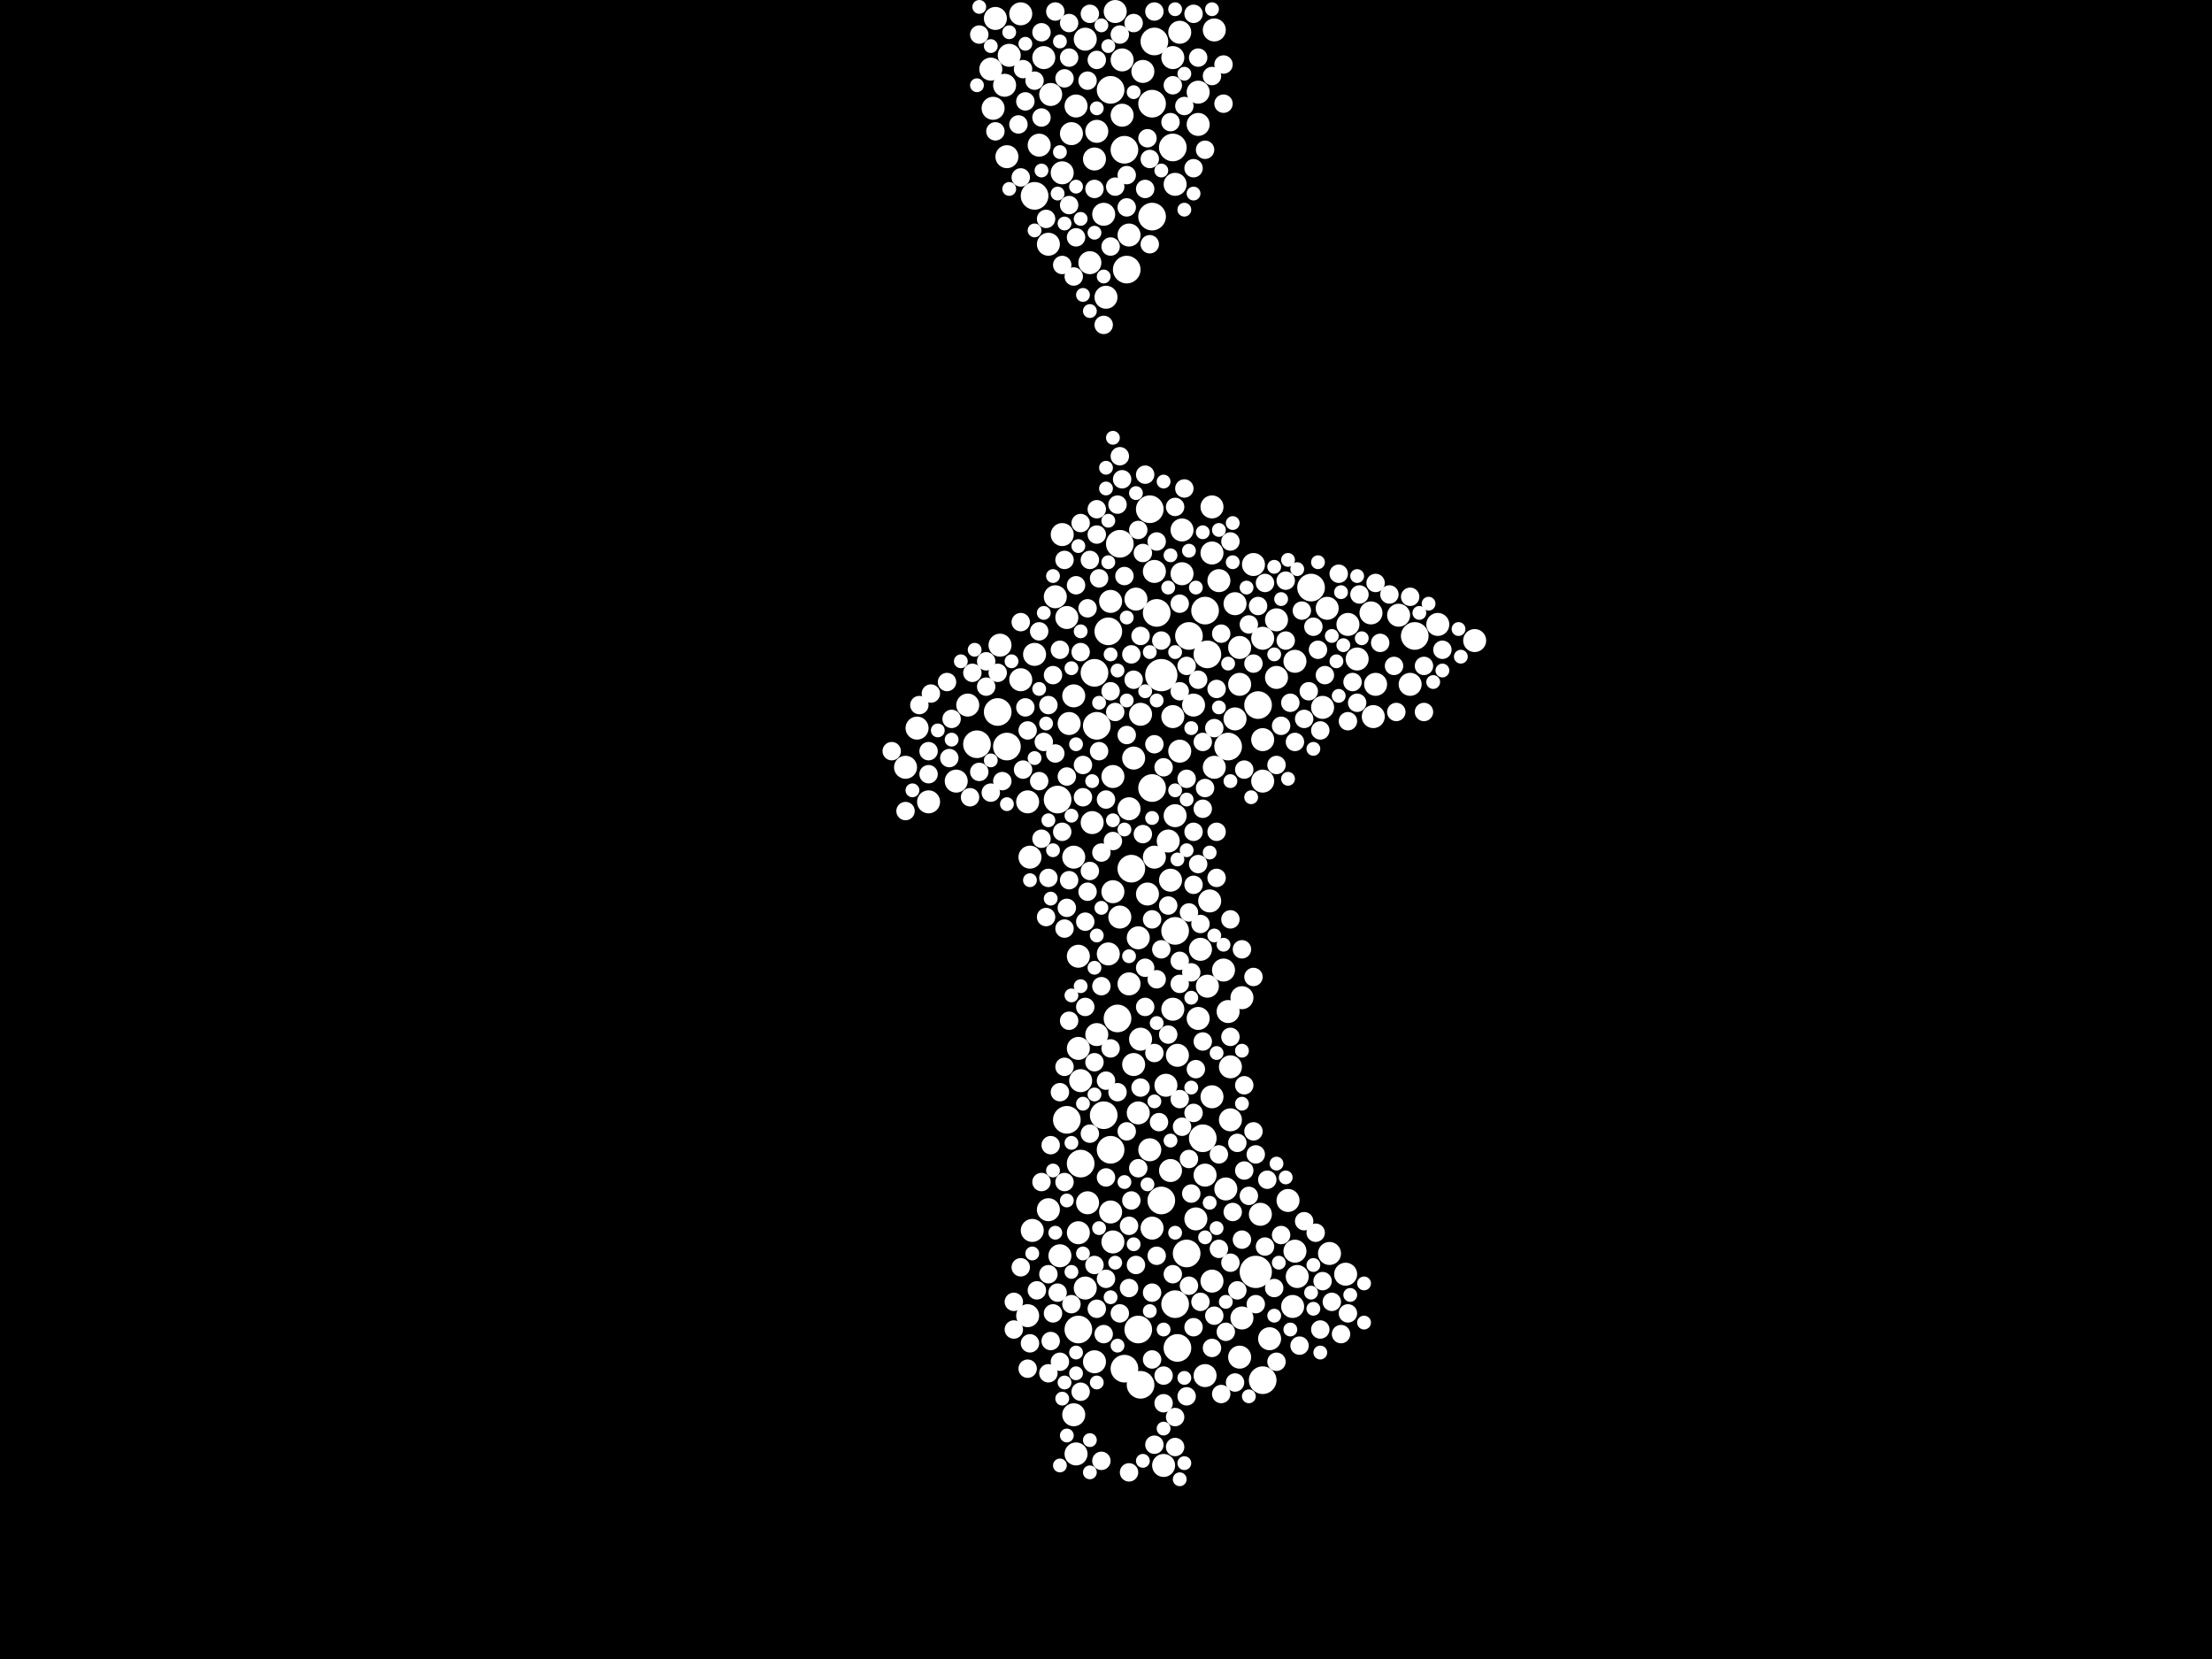 <?xml version="1.0" encoding="utf-8"?>
<svg xmlns="http://www.w3.org/2000/svg"
     xmlns:xlink="http://www.w3.org/1999/xlink" width="1920" height="1440" >

            <defs>
            <style type="text/css"><![CDATA[
circle {stroke: none;}
.c0 {fill: #FFFFFF;}
]]></style>
            </defs>
<rect x="0" y="0" width="1920" height="1440" fill="black"/>
<circle cx="1008" cy="586" r="14" class="c0"/>
<circle cx="1090" cy="1104" r="14" class="c0"/>
<circle cx="866" cy="618" r="12" class="c0"/>
<circle cx="1046" cy="530" r="12" class="c0"/>
<circle cx="1032" cy="552" r="12" class="c0"/>
<circle cx="976" cy="130" r="12" class="c0"/>
<circle cx="982" cy="754" r="12" class="c0"/>
<circle cx="1008" cy="1042" r="12" class="c0"/>
<circle cx="1048" cy="568" r="12" class="c0"/>
<circle cx="848" cy="646" r="12" class="c0"/>
<circle cx="1000" cy="684" r="12" class="c0"/>
<circle cx="1066" cy="648" r="12" class="c0"/>
<circle cx="938" cy="1010" r="12" class="c0"/>
<circle cx="978" cy="234" r="12" class="c0"/>
<circle cx="918" cy="694" r="12" class="c0"/>
<circle cx="1020" cy="808" r="12" class="c0"/>
<circle cx="1002" cy="36" r="12" class="c0"/>
<circle cx="1000" cy="188" r="12" class="c0"/>
<circle cx="1004" cy="532" r="12" class="c0"/>
<circle cx="1228" cy="552" r="12" class="c0"/>
<circle cx="1096" cy="1198" r="12" class="c0"/>
<circle cx="1000" cy="90" r="12" class="c0"/>
<circle cx="976" cy="1188" r="12" class="c0"/>
<circle cx="898" cy="170" r="12" class="c0"/>
<circle cx="958" cy="968" r="12" class="c0"/>
<circle cx="998" cy="442" r="12" class="c0"/>
<circle cx="964" cy="998" r="12" class="c0"/>
<circle cx="1020" cy="1132" r="12" class="c0"/>
<circle cx="1018" cy="128" r="12" class="c0"/>
<circle cx="1044" cy="988" r="12" class="c0"/>
<circle cx="926" cy="972" r="12" class="c0"/>
<circle cx="970" cy="884" r="12" class="c0"/>
<circle cx="1092" cy="612" r="12" class="c0"/>
<circle cx="1022" cy="1170" r="12" class="c0"/>
<circle cx="972" cy="472" r="12" class="c0"/>
<circle cx="962" cy="548" r="12" class="c0"/>
<circle cx="936" cy="1154" r="12" class="c0"/>
<circle cx="990" cy="1202" r="12" class="c0"/>
<circle cx="1030" cy="1088" r="12" class="c0"/>
<circle cx="988" cy="1154" r="12" class="c0"/>
<circle cx="950" cy="584" r="12" class="c0"/>
<circle cx="874" cy="648" r="12" class="c0"/>
<circle cx="964" cy="78" r="12" class="c0"/>
<circle cx="1138" cy="510" r="12" class="c0"/>
<circle cx="952" cy="630" r="12" class="c0"/>
<circle cx="910" cy="1050" r="10" class="c0"/>
<circle cx="952" cy="114" r="10" class="c0"/>
<circle cx="988" cy="966" r="10" class="c0"/>
<circle cx="1026" cy="498" r="10" class="c0"/>
<circle cx="948" cy="714" r="10" class="c0"/>
<circle cx="980" cy="204" r="10" class="c0"/>
<circle cx="1214" cy="534" r="10" class="c0"/>
<circle cx="1016" cy="764" r="10" class="c0"/>
<circle cx="1102" cy="1162" r="10" class="c0"/>
<circle cx="936" cy="910" r="10" class="c0"/>
<circle cx="1078" cy="1144" r="10" class="c0"/>
<circle cx="960" cy="258" r="10" class="c0"/>
<circle cx="930" cy="116" r="10" class="c0"/>
<circle cx="1038" cy="1058" r="10" class="c0"/>
<circle cx="1168" cy="1106" r="10" class="c0"/>
<circle cx="990" cy="620" r="10" class="c0"/>
<circle cx="806" cy="696" r="10" class="c0"/>
<circle cx="1064" cy="1032" r="10" class="c0"/>
<circle cx="1224" cy="594" r="10" class="c0"/>
<circle cx="966" cy="1078" r="10" class="c0"/>
<circle cx="1046" cy="1020" r="10" class="c0"/>
<circle cx="942" cy="34" r="10" class="c0"/>
<circle cx="1096" cy="554" r="10" class="c0"/>
<circle cx="1018" cy="622" r="10" class="c0"/>
<circle cx="916" cy="518" r="10" class="c0"/>
<circle cx="932" cy="604" r="10" class="c0"/>
<circle cx="1076" cy="562" r="10" class="c0"/>
<circle cx="906" cy="50" r="10" class="c0"/>
<circle cx="980" cy="854" r="10" class="c0"/>
<circle cx="942" cy="1118" r="10" class="c0"/>
<circle cx="950" cy="1182" r="10" class="c0"/>
<circle cx="946" cy="228" r="10" class="c0"/>
<circle cx="992" cy="62" r="10" class="c0"/>
<circle cx="966" cy="674" r="10" class="c0"/>
<circle cx="1036" cy="612" r="10" class="c0"/>
<circle cx="998" cy="998" r="10" class="c0"/>
<circle cx="1052" cy="440" r="10" class="c0"/>
<circle cx="1026" cy="460" r="10" class="c0"/>
<circle cx="1024" cy="28" r="10" class="c0"/>
<circle cx="958" cy="186" r="10" class="c0"/>
<circle cx="1148" cy="614" r="10" class="c0"/>
<circle cx="1124" cy="1086" r="10" class="c0"/>
<circle cx="1096" cy="642" r="10" class="c0"/>
<circle cx="932" cy="744" r="10" class="c0"/>
<circle cx="1096" cy="678" r="10" class="c0"/>
<circle cx="1280" cy="556" r="10" class="c0"/>
<circle cx="1020" cy="708" r="10" class="c0"/>
<circle cx="1042" cy="824" r="10" class="c0"/>
<circle cx="1024" cy="652" r="10" class="c0"/>
<circle cx="972" cy="796" r="10" class="c0"/>
<circle cx="892" cy="1142" r="10" class="c0"/>
<circle cx="966" cy="774" r="10" class="c0"/>
<circle cx="1076" cy="1178" r="10" class="c0"/>
<circle cx="876" cy="48" r="10" class="c0"/>
<circle cx="1010" cy="1272" r="10" class="c0"/>
<circle cx="1122" cy="1134" r="10" class="c0"/>
<circle cx="950" cy="138" r="10" class="c0"/>
<circle cx="1002" cy="744" r="10" class="c0"/>
<circle cx="1192" cy="622" r="10" class="c0"/>
<circle cx="934" cy="1262" r="10" class="c0"/>
<circle cx="886" cy="590" r="10" class="c0"/>
<circle cx="862" cy="94" r="10" class="c0"/>
<circle cx="986" cy="520" r="10" class="c0"/>
<circle cx="928" cy="628" r="10" class="c0"/>
<circle cx="974" cy="52" r="10" class="c0"/>
<circle cx="1072" cy="624" r="10" class="c0"/>
<circle cx="1018" cy="50" r="10" class="c0"/>
<circle cx="1058" cy="504" r="10" class="c0"/>
<circle cx="1050" cy="782" r="10" class="c0"/>
<circle cx="894" cy="744" r="10" class="c0"/>
<circle cx="1190" cy="532" r="10" class="c0"/>
<circle cx="968" cy="10" r="10" class="c0"/>
<circle cx="932" cy="1228" r="10" class="c0"/>
<circle cx="910" cy="212" r="10" class="c0"/>
<circle cx="830" cy="678" r="10" class="c0"/>
<circle cx="952" cy="898" r="10" class="c0"/>
<circle cx="1054" cy="666" r="10" class="c0"/>
<circle cx="974" cy="100" r="10" class="c0"/>
<circle cx="892" cy="696" r="10" class="c0"/>
<circle cx="872" cy="74" r="10" class="c0"/>
<circle cx="1052" cy="1112" r="10" class="c0"/>
<circle cx="1022" cy="916" r="10" class="c0"/>
<circle cx="840" cy="612" r="10" class="c0"/>
<circle cx="1052" cy="952" r="10" class="c0"/>
<circle cx="796" cy="632" r="10" class="c0"/>
<circle cx="984" cy="924" r="10" class="c0"/>
<circle cx="1178" cy="572" r="10" class="c0"/>
<circle cx="864" cy="16" r="10" class="c0"/>
<circle cx="926" cy="536" r="10" class="c0"/>
<circle cx="936" cy="1070" r="10" class="c0"/>
<circle cx="868" cy="560" r="10" class="c0"/>
<circle cx="1000" cy="1066" r="10" class="c0"/>
<circle cx="1152" cy="528" r="10" class="c0"/>
<circle cx="996" cy="776" r="10" class="c0"/>
<circle cx="1066" cy="878" r="10" class="c0"/>
<circle cx="1118" cy="1042" r="10" class="c0"/>
<circle cx="920" cy="1090" r="10" class="c0"/>
<circle cx="1018" cy="876" r="10" class="c0"/>
<circle cx="1072" cy="524" r="10" class="c0"/>
<circle cx="988" cy="814" r="10" class="c0"/>
<circle cx="1016" cy="1016" r="10" class="c0"/>
<circle cx="1108" cy="588" r="10" class="c0"/>
<circle cx="1068" cy="972" r="10" class="c0"/>
<circle cx="984" cy="658" r="10" class="c0"/>
<circle cx="874" cy="136" r="10" class="c0"/>
<circle cx="936" cy="830" r="10" class="c0"/>
<circle cx="1194" cy="594" r="10" class="c0"/>
<circle cx="1088" cy="490" r="10" class="c0"/>
<circle cx="1040" cy="80" r="10" class="c0"/>
<circle cx="962" cy="828" r="10" class="c0"/>
<circle cx="896" cy="1068" r="10" class="c0"/>
<circle cx="1040" cy="108" r="10" class="c0"/>
<circle cx="1046" cy="1194" r="10" class="c0"/>
<circle cx="1108" cy="538" r="10" class="c0"/>
<circle cx="912" cy="82" r="10" class="c0"/>
<circle cx="1170" cy="542" r="10" class="c0"/>
<circle cx="860" cy="60" r="10" class="c0"/>
<circle cx="1126" cy="1108" r="10" class="c0"/>
<circle cx="934" cy="92" r="10" class="c0"/>
<circle cx="1248" cy="542" r="10" class="c0"/>
<circle cx="980" cy="702" r="10" class="c0"/>
<circle cx="990" cy="902" r="10" class="c0"/>
<circle cx="898" cy="568" r="10" class="c0"/>
<circle cx="1062" cy="842" r="10" class="c0"/>
<circle cx="944" cy="1044" r="10" class="c0"/>
<circle cx="1002" cy="496" r="10" class="c0"/>
<circle cx="1048" cy="856" r="10" class="c0"/>
<circle cx="1012" cy="942" r="10" class="c0"/>
<circle cx="1124" cy="574" r="10" class="c0"/>
<circle cx="964" cy="522" r="10" class="c0"/>
<circle cx="886" cy="12" r="10" class="c0"/>
<circle cx="922" cy="464" r="10" class="c0"/>
<circle cx="1078" cy="866" r="10" class="c0"/>
<circle cx="922" cy="150" r="10" class="c0"/>
<circle cx="1052" cy="480" r="10" class="c0"/>
<circle cx="1014" cy="730" r="10" class="c0"/>
<circle cx="786" cy="666" r="10" class="c0"/>
<circle cx="938" cy="938" r="10" class="c0"/>
<circle cx="1054" cy="26" r="10" class="c0"/>
<circle cx="902" cy="126" r="10" class="c0"/>
<circle cx="1040" cy="884" r="10" class="c0"/>
<circle cx="1094" cy="1054" r="10" class="c0"/>
<circle cx="1020" cy="160" r="10" class="c0"/>
<circle cx="1068" cy="926" r="10" class="c0"/>
<circle cx="964" cy="1052" r="10" class="c0"/>
<circle cx="1154" cy="1088" r="10" class="c0"/>
<circle cx="1076" cy="594" r="10" class="c0"/>
<circle cx="1150" cy="586" r="8" class="c0"/>
<circle cx="928" cy="178" r="8" class="c0"/>
<circle cx="1054" cy="1142" r="8" class="c0"/>
<circle cx="1010" cy="1194" r="8" class="c0"/>
<circle cx="1068" cy="470" r="8" class="c0"/>
<circle cx="1060" cy="1210" r="8" class="c0"/>
<circle cx="1170" cy="1140" r="8" class="c0"/>
<circle cx="1058" cy="1084" r="8" class="c0"/>
<circle cx="1112" cy="630" r="8" class="c0"/>
<circle cx="994" cy="874" r="8" class="c0"/>
<circle cx="976" cy="500" r="8" class="c0"/>
<circle cx="972" cy="30" r="8" class="c0"/>
<circle cx="928" cy="886" r="8" class="c0"/>
<circle cx="928" cy="764" r="8" class="c0"/>
<circle cx="1004" cy="1090" r="8" class="c0"/>
<circle cx="1162" cy="498" r="8" class="c0"/>
<circle cx="1030" cy="676" r="8" class="c0"/>
<circle cx="1120" cy="610" r="8" class="c0"/>
<circle cx="964" cy="214" r="8" class="c0"/>
<circle cx="1038" cy="928" r="8" class="c0"/>
<circle cx="972" cy="396" r="8" class="c0"/>
<circle cx="1026" cy="978" r="8" class="c0"/>
<circle cx="1002" cy="10" r="8" class="c0"/>
<circle cx="1140" cy="544" r="8" class="c0"/>
<circle cx="1144" cy="564" r="8" class="c0"/>
<circle cx="1090" cy="1002" r="8" class="c0"/>
<circle cx="1028" cy="424" r="8" class="c0"/>
<circle cx="1178" cy="610" r="8" class="c0"/>
<circle cx="1040" cy="750" r="8" class="c0"/>
<circle cx="906" cy="644" r="8" class="c0"/>
<circle cx="1030" cy="1212" r="8" class="c0"/>
<circle cx="928" cy="20" r="8" class="c0"/>
<circle cx="1036" cy="722" r="8" class="c0"/>
<circle cx="924" cy="806" r="8" class="c0"/>
<circle cx="1078" cy="1076" r="8" class="c0"/>
<circle cx="952" cy="442" r="8" class="c0"/>
<circle cx="1074" cy="992" r="8" class="c0"/>
<circle cx="1210" cy="578" r="8" class="c0"/>
<circle cx="1024" cy="854" r="8" class="c0"/>
<circle cx="1212" cy="618" r="8" class="c0"/>
<circle cx="1098" cy="1082" r="8" class="c0"/>
<circle cx="1002" cy="1254" r="8" class="c0"/>
<circle cx="964" cy="600" r="8" class="c0"/>
<circle cx="938" cy="1208" r="8" class="c0"/>
<circle cx="956" cy="856" r="8" class="c0"/>
<circle cx="1252" cy="564" r="8" class="c0"/>
<circle cx="1024" cy="524" r="8" class="c0"/>
<circle cx="1044" cy="904" r="8" class="c0"/>
<circle cx="944" cy="774" r="8" class="c0"/>
<circle cx="1112" cy="1072" r="8" class="c0"/>
<circle cx="988" cy="1014" r="8" class="c0"/>
<circle cx="992" cy="724" r="8" class="c0"/>
<circle cx="1148" cy="1112" r="8" class="c0"/>
<circle cx="1054" cy="632" r="8" class="c0"/>
<circle cx="1128" cy="1168" r="8" class="c0"/>
<circle cx="994" cy="164" r="8" class="c0"/>
<circle cx="910" cy="612" r="8" class="c0"/>
<circle cx="1036" cy="966" r="8" class="c0"/>
<circle cx="902" cy="548" r="8" class="c0"/>
<circle cx="890" cy="614" r="8" class="c0"/>
<circle cx="920" cy="1182" r="8" class="c0"/>
<circle cx="938" cy="566" r="8" class="c0"/>
<circle cx="966" cy="730" r="8" class="c0"/>
<circle cx="990" cy="552" r="8" class="c0"/>
<circle cx="912" cy="994" r="8" class="c0"/>
<circle cx="886" cy="1100" r="8" class="c0"/>
<circle cx="1206" cy="516" r="8" class="c0"/>
<circle cx="1052" cy="66" r="8" class="c0"/>
<circle cx="1180" cy="516" r="8" class="c0"/>
<circle cx="916" cy="654" r="8" class="c0"/>
<circle cx="954" cy="502" r="8" class="c0"/>
<circle cx="856" cy="574" r="8" class="c0"/>
<circle cx="822" cy="592" r="8" class="c0"/>
<circle cx="986" cy="1098" r="8" class="c0"/>
<circle cx="1124" cy="644" r="8" class="c0"/>
<circle cx="950" cy="1098" r="8" class="c0"/>
<circle cx="860" cy="688" r="8" class="c0"/>
<circle cx="1100" cy="1024" r="8" class="c0"/>
<circle cx="946" cy="756" r="8" class="c0"/>
<circle cx="980" cy="1118" r="8" class="c0"/>
<circle cx="926" cy="788" r="8" class="c0"/>
<circle cx="924" cy="486" r="8" class="c0"/>
<circle cx="994" cy="840" r="8" class="c0"/>
<circle cx="904" cy="102" r="8" class="c0"/>
<circle cx="1010" cy="666" r="8" class="c0"/>
<circle cx="1052" cy="1170" r="8" class="c0"/>
<circle cx="1000" cy="1122" r="8" class="c0"/>
<circle cx="1236" cy="618" r="8" class="c0"/>
<circle cx="888" cy="60" r="8" class="c0"/>
<circle cx="940" cy="664" r="8" class="c0"/>
<circle cx="1116" cy="504" r="8" class="c0"/>
<circle cx="1080" cy="1016" r="8" class="c0"/>
<circle cx="998" cy="138" r="8" class="c0"/>
<circle cx="924" cy="1026" r="8" class="c0"/>
<circle cx="912" cy="1164" r="8" class="c0"/>
<circle cx="942" cy="874" r="8" class="c0"/>
<circle cx="1036" cy="12" r="8" class="c0"/>
<circle cx="1146" cy="1154" r="8" class="c0"/>
<circle cx="900" cy="1120" r="8" class="c0"/>
<circle cx="1068" cy="798" r="8" class="c0"/>
<circle cx="1164" cy="1158" r="8" class="c0"/>
<circle cx="952" cy="52" r="8" class="c0"/>
<circle cx="1142" cy="1070" r="8" class="c0"/>
<circle cx="884" cy="108" r="8" class="c0"/>
<circle cx="982" cy="1042" r="8" class="c0"/>
<circle cx="910" cy="762" r="8" class="c0"/>
<circle cx="958" cy="1158" r="8" class="c0"/>
<circle cx="902" cy="678" r="8" class="c0"/>
<circle cx="914" cy="1140" r="8" class="c0"/>
<circle cx="1132" cy="1060" r="8" class="c0"/>
<circle cx="844" cy="584" r="8" class="c0"/>
<circle cx="942" cy="800" r="8" class="c0"/>
<circle cx="1070" cy="1052" r="8" class="c0"/>
<circle cx="1068" cy="900" r="8" class="c0"/>
<circle cx="1042" cy="802" r="8" class="c0"/>
<circle cx="880" cy="1154" r="8" class="c0"/>
<circle cx="924" cy="68" r="8" class="c0"/>
<circle cx="940" cy="692" r="8" class="c0"/>
<circle cx="960" cy="1110" r="8" class="c0"/>
<circle cx="850" cy="670" r="8" class="c0"/>
<circle cx="904" cy="728" r="8" class="c0"/>
<circle cx="960" cy="1022" r="8" class="c0"/>
<circle cx="798" cy="612" r="8" class="c0"/>
<circle cx="1032" cy="792" r="8" class="c0"/>
<circle cx="960" cy="938" r="8" class="c0"/>
<circle cx="1156" cy="1130" r="8" class="c0"/>
<circle cx="910" cy="1106" r="8" class="c0"/>
<circle cx="1146" cy="634" r="8" class="c0"/>
<circle cx="1002" cy="646" r="8" class="c0"/>
<circle cx="1040" cy="50" r="8" class="c0"/>
<circle cx="1018" cy="1106" r="8" class="c0"/>
<circle cx="952" cy="464" r="8" class="c0"/>
<circle cx="1106" cy="1118" r="8" class="c0"/>
<circle cx="982" cy="568" r="8" class="c0"/>
<circle cx="1046" cy="684" r="8" class="c0"/>
<circle cx="1074" cy="1120" r="8" class="c0"/>
<circle cx="970" cy="438" r="8" class="c0"/>
<circle cx="950" cy="164" r="8" class="c0"/>
<circle cx="950" cy="922" r="8" class="c0"/>
<circle cx="1080" cy="668" r="8" class="c0"/>
<circle cx="1088" cy="576" r="8" class="c0"/>
<circle cx="1236" cy="578" r="8" class="c0"/>
<circle cx="826" cy="624" r="8" class="c0"/>
<circle cx="1020" cy="1230" r="8" class="c0"/>
<circle cx="1170" cy="626" r="8" class="c0"/>
<circle cx="1004" cy="470" r="8" class="c0"/>
<circle cx="1000" cy="1180" r="8" class="c0"/>
<circle cx="1174" cy="592" r="8" class="c0"/>
<circle cx="914" cy="586" r="8" class="c0"/>
<circle cx="944" cy="70" r="8" class="c0"/>
<circle cx="922" cy="722" r="8" class="c0"/>
<circle cx="1032" cy="1006" r="8" class="c0"/>
<circle cx="806" cy="652" r="8" class="c0"/>
<circle cx="904" cy="28" r="8" class="c0"/>
<circle cx="1034" cy="1036" r="8" class="c0"/>
<circle cx="1092" cy="526" r="8" class="c0"/>
<circle cx="968" cy="162" r="8" class="c0"/>
<circle cx="1016" cy="106" r="8" class="c0"/>
<circle cx="930" cy="1132" r="8" class="c0"/>
<circle cx="968" cy="618" r="8" class="c0"/>
<circle cx="1036" cy="146" r="8" class="c0"/>
<circle cx="866" cy="584" r="8" class="c0"/>
<circle cx="880" cy="1130" r="8" class="c0"/>
<circle cx="984" cy="20" r="8" class="c0"/>
<circle cx="1002" cy="914" r="8" class="c0"/>
<circle cx="842" cy="692" r="8" class="c0"/>
<circle cx="974" cy="416" r="8" class="c0"/>
<circle cx="808" cy="602" r="8" class="c0"/>
<circle cx="934" cy="508" r="8" class="c0"/>
<circle cx="1004" cy="850" r="8" class="c0"/>
<circle cx="1056" cy="722" r="8" class="c0"/>
<circle cx="824" cy="658" r="8" class="c0"/>
<circle cx="920" cy="564" r="8" class="c0"/>
<circle cx="1098" cy="506" r="8" class="c0"/>
<circle cx="1130" cy="530" r="8" class="c0"/>
<circle cx="890" cy="88" r="8" class="c0"/>
<circle cx="1006" cy="974" r="8" class="c0"/>
<circle cx="946" cy="486" r="8" class="c0"/>
<circle cx="934" cy="206" r="8" class="c0"/>
<circle cx="1108" cy="1182" r="8" class="c0"/>
<circle cx="1020" cy="1256" r="8" class="c0"/>
<circle cx="1090" cy="1132" r="8" class="c0"/>
<circle cx="946" cy="984" r="8" class="c0"/>
<circle cx="1088" cy="848" r="8" class="c0"/>
<circle cx="1058" cy="1002" r="8" class="c0"/>
<circle cx="978" cy="638" r="8" class="c0"/>
<circle cx="1056" cy="598" r="8" class="c0"/>
<circle cx="1056" cy="762" r="8" class="c0"/>
<circle cx="980" cy="1278" r="8" class="c0"/>
<circle cx="898" cy="70" r="8" class="c0"/>
<circle cx="892" cy="1188" r="8" class="c0"/>
<circle cx="960" cy="694" r="8" class="c0"/>
<circle cx="1008" cy="556" r="8" class="c0"/>
<circle cx="1044" cy="644" r="8" class="c0"/>
<circle cx="1198" cy="558" r="8" class="c0"/>
<circle cx="998" cy="212" r="8" class="c0"/>
<circle cx="918" cy="1122" r="8" class="c0"/>
<circle cx="978" cy="180" r="8" class="c0"/>
<circle cx="1072" cy="1200" r="8" class="c0"/>
<circle cx="1116" cy="556" r="8" class="c0"/>
<circle cx="1008" cy="824" r="8" class="c0"/>
<circle cx="1044" cy="702" r="8" class="c0"/>
<circle cx="886" cy="540" r="8" class="c0"/>
<circle cx="886" cy="154" r="8" class="c0"/>
<circle cx="1062" cy="90" r="8" class="c0"/>
<circle cx="1136" cy="600" r="8" class="c0"/>
<circle cx="944" cy="528" r="8" class="c0"/>
<circle cx="1024" cy="834" r="8" class="c0"/>
<circle cx="1036" cy="1152" r="8" class="c0"/>
<circle cx="1018" cy="74" r="8" class="c0"/>
<circle cx="1042" cy="1130" r="8" class="c0"/>
<circle cx="1084" cy="1038" r="8" class="c0"/>
<circle cx="856" cy="596" r="8" class="c0"/>
<circle cx="958" cy="282" r="8" class="c0"/>
<circle cx="952" cy="1136" r="8" class="c0"/>
<circle cx="1080" cy="942" r="8" class="c0"/>
<circle cx="870" cy="678" r="8" class="c0"/>
<circle cx="1078" cy="824" r="8" class="c0"/>
<circle cx="984" cy="590" r="8" class="c0"/>
<circle cx="1040" cy="590" r="8" class="c0"/>
<circle cx="926" cy="674" r="8" class="c0"/>
<circle cx="978" cy="152" r="8" class="c0"/>
<circle cx="888" cy="668" r="8" class="c0"/>
<circle cx="908" cy="796" r="8" class="c0"/>
<circle cx="806" cy="672" r="8" class="c0"/>
<circle cx="908" cy="190" r="8" class="c0"/>
<circle cx="892" cy="634" r="8" class="c0"/>
<circle cx="1010" cy="1218" r="8" class="c0"/>
<circle cx="1194" cy="506" r="8" class="c0"/>
<circle cx="786" cy="704" r="8" class="c0"/>
<circle cx="928" cy="50" r="8" class="c0"/>
<circle cx="946" cy="12" r="8" class="c0"/>
<circle cx="1014" cy="898" r="8" class="c0"/>
<circle cx="850" cy="30" r="8" class="c0"/>
<circle cx="972" cy="1140" r="8" class="c0"/>
<circle cx="864" cy="114" r="8" class="c0"/>
<circle cx="1046" cy="130" r="8" class="c0"/>
<circle cx="1014" cy="786" r="8" class="c0"/>
<circle cx="1224" cy="518" r="8" class="c0"/>
<circle cx="924" cy="926" r="8" class="c0"/>
<circle cx="956" cy="740" r="8" class="c0"/>
<circle cx="978" cy="982" r="8" class="c0"/>
<circle cx="1060" cy="550" r="8" class="c0"/>
<circle cx="922" cy="230" r="8" class="c0"/>
<circle cx="932" cy="240" r="8" class="c0"/>
<circle cx="1028" cy="92" r="8" class="c0"/>
<circle cx="920" cy="948" r="8" class="c0"/>
<circle cx="980" cy="1064" r="8" class="c0"/>
<circle cx="954" cy="652" r="8" class="c0"/>
<circle cx="1034" cy="844" r="8" class="c0"/>
<circle cx="916" cy="10" r="8" class="c0"/>
<circle cx="1068" cy="1096" r="8" class="c0"/>
<circle cx="1062" cy="56" r="8" class="c0"/>
<circle cx="938" cy="454" r="8" class="c0"/>
<circle cx="996" cy="120" r="8" class="c0"/>
<circle cx="1108" cy="664" r="8" class="c0"/>
<circle cx="1064" cy="1156" r="8" class="c0"/>
<circle cx="910" cy="1192" r="8" class="c0"/>
<circle cx="994" cy="412" r="8" class="c0"/>
<circle cx="990" cy="944" r="8" class="c0"/>
<circle cx="1084" cy="542" r="8" class="c0"/>
<circle cx="1024" cy="954" r="8" class="c0"/>
<circle cx="964" cy="910" r="8" class="c0"/>
<circle cx="956" cy="1268" r="8" class="c0"/>
<circle cx="1088" cy="982" r="8" class="c0"/>
<circle cx="894" cy="1166" r="8" class="c0"/>
<circle cx="904" cy="1026" r="8" class="c0"/>
<circle cx="1024" cy="600" r="8" class="c0"/>
<circle cx="1020" cy="440" r="8" class="c0"/>
<circle cx="1132" cy="624" r="8" class="c0"/>
<circle cx="970" cy="948" r="8" class="c0"/>
<circle cx="1036" cy="768" r="8" class="c0"/>
<circle cx="1032" cy="1116" r="8" class="c0"/>
<circle cx="1000" cy="798" r="8" class="c0"/>
<circle cx="1030" cy="578" r="8" class="c0"/>
<circle cx="992" cy="480" r="8" class="c0"/>
<circle cx="988" cy="460" r="8" class="c0"/>
<circle cx="774" cy="652" r="8" class="c0"/>
<circle cx="1016" cy="482" r="6" class="c0"/>
<circle cx="1050" cy="1044" r="6" class="c0"/>
<circle cx="1066" cy="576" r="6" class="c0"/>
<circle cx="1028" cy="1196" r="6" class="c0"/>
<circle cx="860" cy="660" r="6" class="c0"/>
<circle cx="1082" cy="510" r="6" class="c0"/>
<circle cx="934" cy="1192" r="6" class="c0"/>
<circle cx="1044" cy="462" r="6" class="c0"/>
<circle cx="930" cy="1104" r="6" class="c0"/>
<circle cx="1164" cy="514" r="6" class="c0"/>
<circle cx="914" cy="738" r="6" class="c0"/>
<circle cx="962" cy="488" r="6" class="c0"/>
<circle cx="1028" cy="182" r="6" class="c0"/>
<circle cx="1106" cy="492" r="6" class="c0"/>
<circle cx="940" cy="958" r="6" class="c0"/>
<circle cx="792" cy="686" r="6" class="c0"/>
<circle cx="992" cy="1268" r="6" class="c0"/>
<circle cx="1120" cy="1154" r="6" class="c0"/>
<circle cx="970" cy="1168" r="6" class="c0"/>
<circle cx="960" cy="424" r="6" class="c0"/>
<circle cx="1106" cy="1142" r="6" class="c0"/>
<circle cx="1144" cy="488" r="6" class="c0"/>
<circle cx="876" cy="28" r="6" class="c0"/>
<circle cx="1028" cy="1270" r="6" class="c0"/>
<circle cx="962" cy="452" r="6" class="c0"/>
<circle cx="918" cy="168" r="6" class="c0"/>
<circle cx="1184" cy="1148" r="6" class="c0"/>
<circle cx="978" cy="536" r="6" class="c0"/>
<circle cx="938" cy="856" r="6" class="c0"/>
<circle cx="950" cy="950" r="6" class="c0"/>
<circle cx="1054" cy="812" r="6" class="c0"/>
<circle cx="1184" cy="1114" r="6" class="c0"/>
<circle cx="1160" cy="574" r="6" class="c0"/>
<circle cx="1178" cy="500" r="6" class="c0"/>
<circle cx="896" cy="1088" r="6" class="c0"/>
<circle cx="1020" cy="686" r="6" class="c0"/>
<circle cx="1020" cy="1070" r="6" class="c0"/>
<circle cx="1156" cy="552" r="6" class="c0"/>
<circle cx="904" cy="148" r="6" class="c0"/>
<circle cx="1266" cy="546" r="6" class="c0"/>
<circle cx="938" cy="548" r="6" class="c0"/>
<circle cx="1118" cy="486" r="6" class="c0"/>
<circle cx="1146" cy="1174" r="6" class="c0"/>
<circle cx="976" cy="1026" r="6" class="c0"/>
<circle cx="1010" cy="418" r="6" class="c0"/>
<circle cx="1106" cy="568" r="6" class="c0"/>
<circle cx="952" cy="812" r="6" class="c0"/>
<circle cx="874" cy="698" r="6" class="c0"/>
<circle cx="1068" cy="678" r="6" class="c0"/>
<circle cx="924" cy="1200" r="6" class="c0"/>
<circle cx="1016" cy="990" r="6" class="c0"/>
<circle cx="916" cy="1070" r="6" class="c0"/>
<circle cx="956" cy="788" r="6" class="c0"/>
<circle cx="914" cy="1016" r="6" class="c0"/>
<circle cx="950" cy="840" r="6" class="c0"/>
<circle cx="1110" cy="1096" r="6" class="c0"/>
<circle cx="1232" cy="532" r="6" class="c0"/>
<circle cx="906" cy="532" r="6" class="c0"/>
<circle cx="914" cy="500" r="6" class="c0"/>
<circle cx="934" cy="646" r="6" class="c0"/>
<circle cx="948" cy="678" r="6" class="c0"/>
<circle cx="894" cy="764" r="6" class="c0"/>
<circle cx="1050" cy="740" r="6" class="c0"/>
<circle cx="1010" cy="1154" r="6" class="c0"/>
<circle cx="1000" cy="710" r="6" class="c0"/>
<circle cx="1138" cy="1122" r="6" class="c0"/>
<circle cx="954" cy="610" r="6" class="c0"/>
<circle cx="960" cy="406" r="6" class="c0"/>
<circle cx="1162" cy="604" r="6" class="c0"/>
<circle cx="1112" cy="520" r="6" class="c0"/>
<circle cx="1108" cy="1010" r="6" class="c0"/>
<circle cx="1166" cy="560" r="6" class="c0"/>
<circle cx="984" cy="1080" r="6" class="c0"/>
<circle cx="876" cy="164" r="6" class="c0"/>
<circle cx="1046" cy="1074" r="6" class="c0"/>
<circle cx="902" cy="598" r="6" class="c0"/>
<circle cx="1020" cy="566" r="6" class="c0"/>
<circle cx="1034" cy="632" r="6" class="c0"/>
<circle cx="930" cy="580" r="6" class="c0"/>
<circle cx="1084" cy="1212" r="6" class="c0"/>
<circle cx="1070" cy="488" r="6" class="c0"/>
<circle cx="920" cy="36" r="6" class="c0"/>
<circle cx="936" cy="474" r="6" class="c0"/>
<circle cx="826" cy="642" r="6" class="c0"/>
<circle cx="996" cy="1028" r="6" class="c0"/>
<circle cx="1038" cy="510" r="6" class="c0"/>
<circle cx="934" cy="162" r="6" class="c0"/>
<circle cx="930" cy="864" r="6" class="c0"/>
<circle cx="926" cy="1246" r="6" class="c0"/>
<circle cx="1032" cy="478" r="6" class="c0"/>
<circle cx="952" cy="94" r="6" class="c0"/>
<circle cx="920" cy="1272" r="6" class="c0"/>
<circle cx="1014" cy="510" r="6" class="c0"/>
<circle cx="1058" cy="460" r="6" class="c0"/>
<circle cx="920" cy="132" r="6" class="c0"/>
<circle cx="890" cy="38" r="6" class="c0"/>
<circle cx="938" cy="190" r="6" class="c0"/>
<circle cx="1244" cy="592" r="6" class="c0"/>
<circle cx="940" cy="256" r="6" class="c0"/>
<circle cx="980" cy="830" r="6" class="c0"/>
<circle cx="1056" cy="1066" r="6" class="c0"/>
<circle cx="1004" cy="608" r="6" class="c0"/>
<circle cx="1126" cy="494" r="6" class="c0"/>
<circle cx="946" cy="270" r="6" class="c0"/>
<circle cx="940" cy="1088" r="6" class="c0"/>
<circle cx="964" cy="1126" r="6" class="c0"/>
<circle cx="1140" cy="1136" r="6" class="c0"/>
<circle cx="1064" cy="1130" r="6" class="c0"/>
<circle cx="1062" cy="820" r="6" class="c0"/>
<circle cx="1022" cy="746" r="6" class="c0"/>
<circle cx="1034" cy="944" r="6" class="c0"/>
<circle cx="814" cy="634" r="6" class="c0"/>
<circle cx="966" cy="380" r="6" class="c0"/>
<circle cx="986" cy="428" r="6" class="c0"/>
<circle cx="1268" cy="570" r="6" class="c0"/>
<circle cx="1086" cy="692" r="6" class="c0"/>
<circle cx="1028" cy="64" r="6" class="c0"/>
<circle cx="910" cy="712" r="6" class="c0"/>
<circle cx="1020" cy="8" r="6" class="c0"/>
<circle cx="968" cy="1096" r="6" class="c0"/>
<circle cx="964" cy="568" r="6" class="c0"/>
<circle cx="1056" cy="914" r="6" class="c0"/>
<circle cx="998" cy="1138" r="6" class="c0"/>
<circle cx="970" cy="582" r="6" class="c0"/>
<circle cx="958" cy="240" r="6" class="c0"/>
<circle cx="898" cy="658" r="6" class="c0"/>
<circle cx="976" cy="720" r="6" class="c0"/>
<circle cx="930" cy="708" r="6" class="c0"/>
<circle cx="1010" cy="1240" r="6" class="c0"/>
<circle cx="1004" cy="888" r="6" class="c0"/>
<circle cx="1052" cy="8" r="6" class="c0"/>
<circle cx="978" cy="608" r="6" class="c0"/>
<circle cx="954" cy="1066" r="6" class="c0"/>
<circle cx="946" cy="1250" r="6" class="c0"/>
<circle cx="1070" cy="454" r="6" class="c0"/>
<circle cx="922" cy="1214" r="6" class="c0"/>
<circle cx="926" cy="1042" r="6" class="c0"/>
<circle cx="912" cy="780" r="6" class="c0"/>
<circle cx="1002" cy="956" r="6" class="c0"/>
<circle cx="908" cy="628" r="6" class="c0"/>
<circle cx="994" cy="600" r="6" class="c0"/>
<circle cx="1172" cy="1124" r="6" class="c0"/>
<circle cx="1058" cy="614" r="6" class="c0"/>
<circle cx="950" cy="202" r="6" class="c0"/>
<circle cx="850" cy="6" r="6" class="c0"/>
<circle cx="1078" cy="958" r="6" class="c0"/>
<circle cx="924" cy="194" r="6" class="c0"/>
<circle cx="1030" cy="694" r="6" class="c0"/>
<circle cx="1078" cy="912" r="6" class="c0"/>
<circle cx="848" cy="74" r="6" class="c0"/>
<circle cx="898" cy="200" r="6" class="c0"/>
<circle cx="930" cy="992" r="6" class="c0"/>
<circle cx="934" cy="1174" r="6" class="c0"/>
<circle cx="984" cy="80" r="6" class="c0"/>
<circle cx="956" cy="22" r="6" class="c0"/>
<circle cx="962" cy="40" r="6" class="c0"/>
<circle cx="834" cy="574" r="6" class="c0"/>
<circle cx="1140" cy="1098" r="6" class="c0"/>
<circle cx="1118" cy="676" r="6" class="c0"/>
<circle cx="1030" cy="738" r="6" class="c0"/>
<circle cx="846" cy="564" r="6" class="c0"/>
<circle cx="1036" cy="168" r="6" class="c0"/>
<circle cx="946" cy="1278" r="6" class="c0"/>
<circle cx="1116" cy="1022" r="6" class="c0"/>
<circle cx="1024" cy="1284" r="6" class="c0"/>
<circle cx="1182" cy="554" r="6" class="c0"/>
<circle cx="966" cy="712" r="6" class="c0"/>
<circle cx="1252" cy="582" r="6" class="c0"/>
<circle cx="1240" cy="524" r="6" class="c0"/>
<circle cx="1008" cy="148" r="6" class="c0"/>
<circle cx="878" cy="574" r="6" class="c0"/>
<circle cx="1140" cy="650" r="6" class="c0"/>
<circle cx="1034" cy="866" r="6" class="c0"/>
<circle cx="998" cy="566" r="6" class="c0"/>
<circle cx="952" cy="1200" r="6" class="c0"/>
<circle cx="860" cy="40" r="6" class="c0"/>
</svg>
